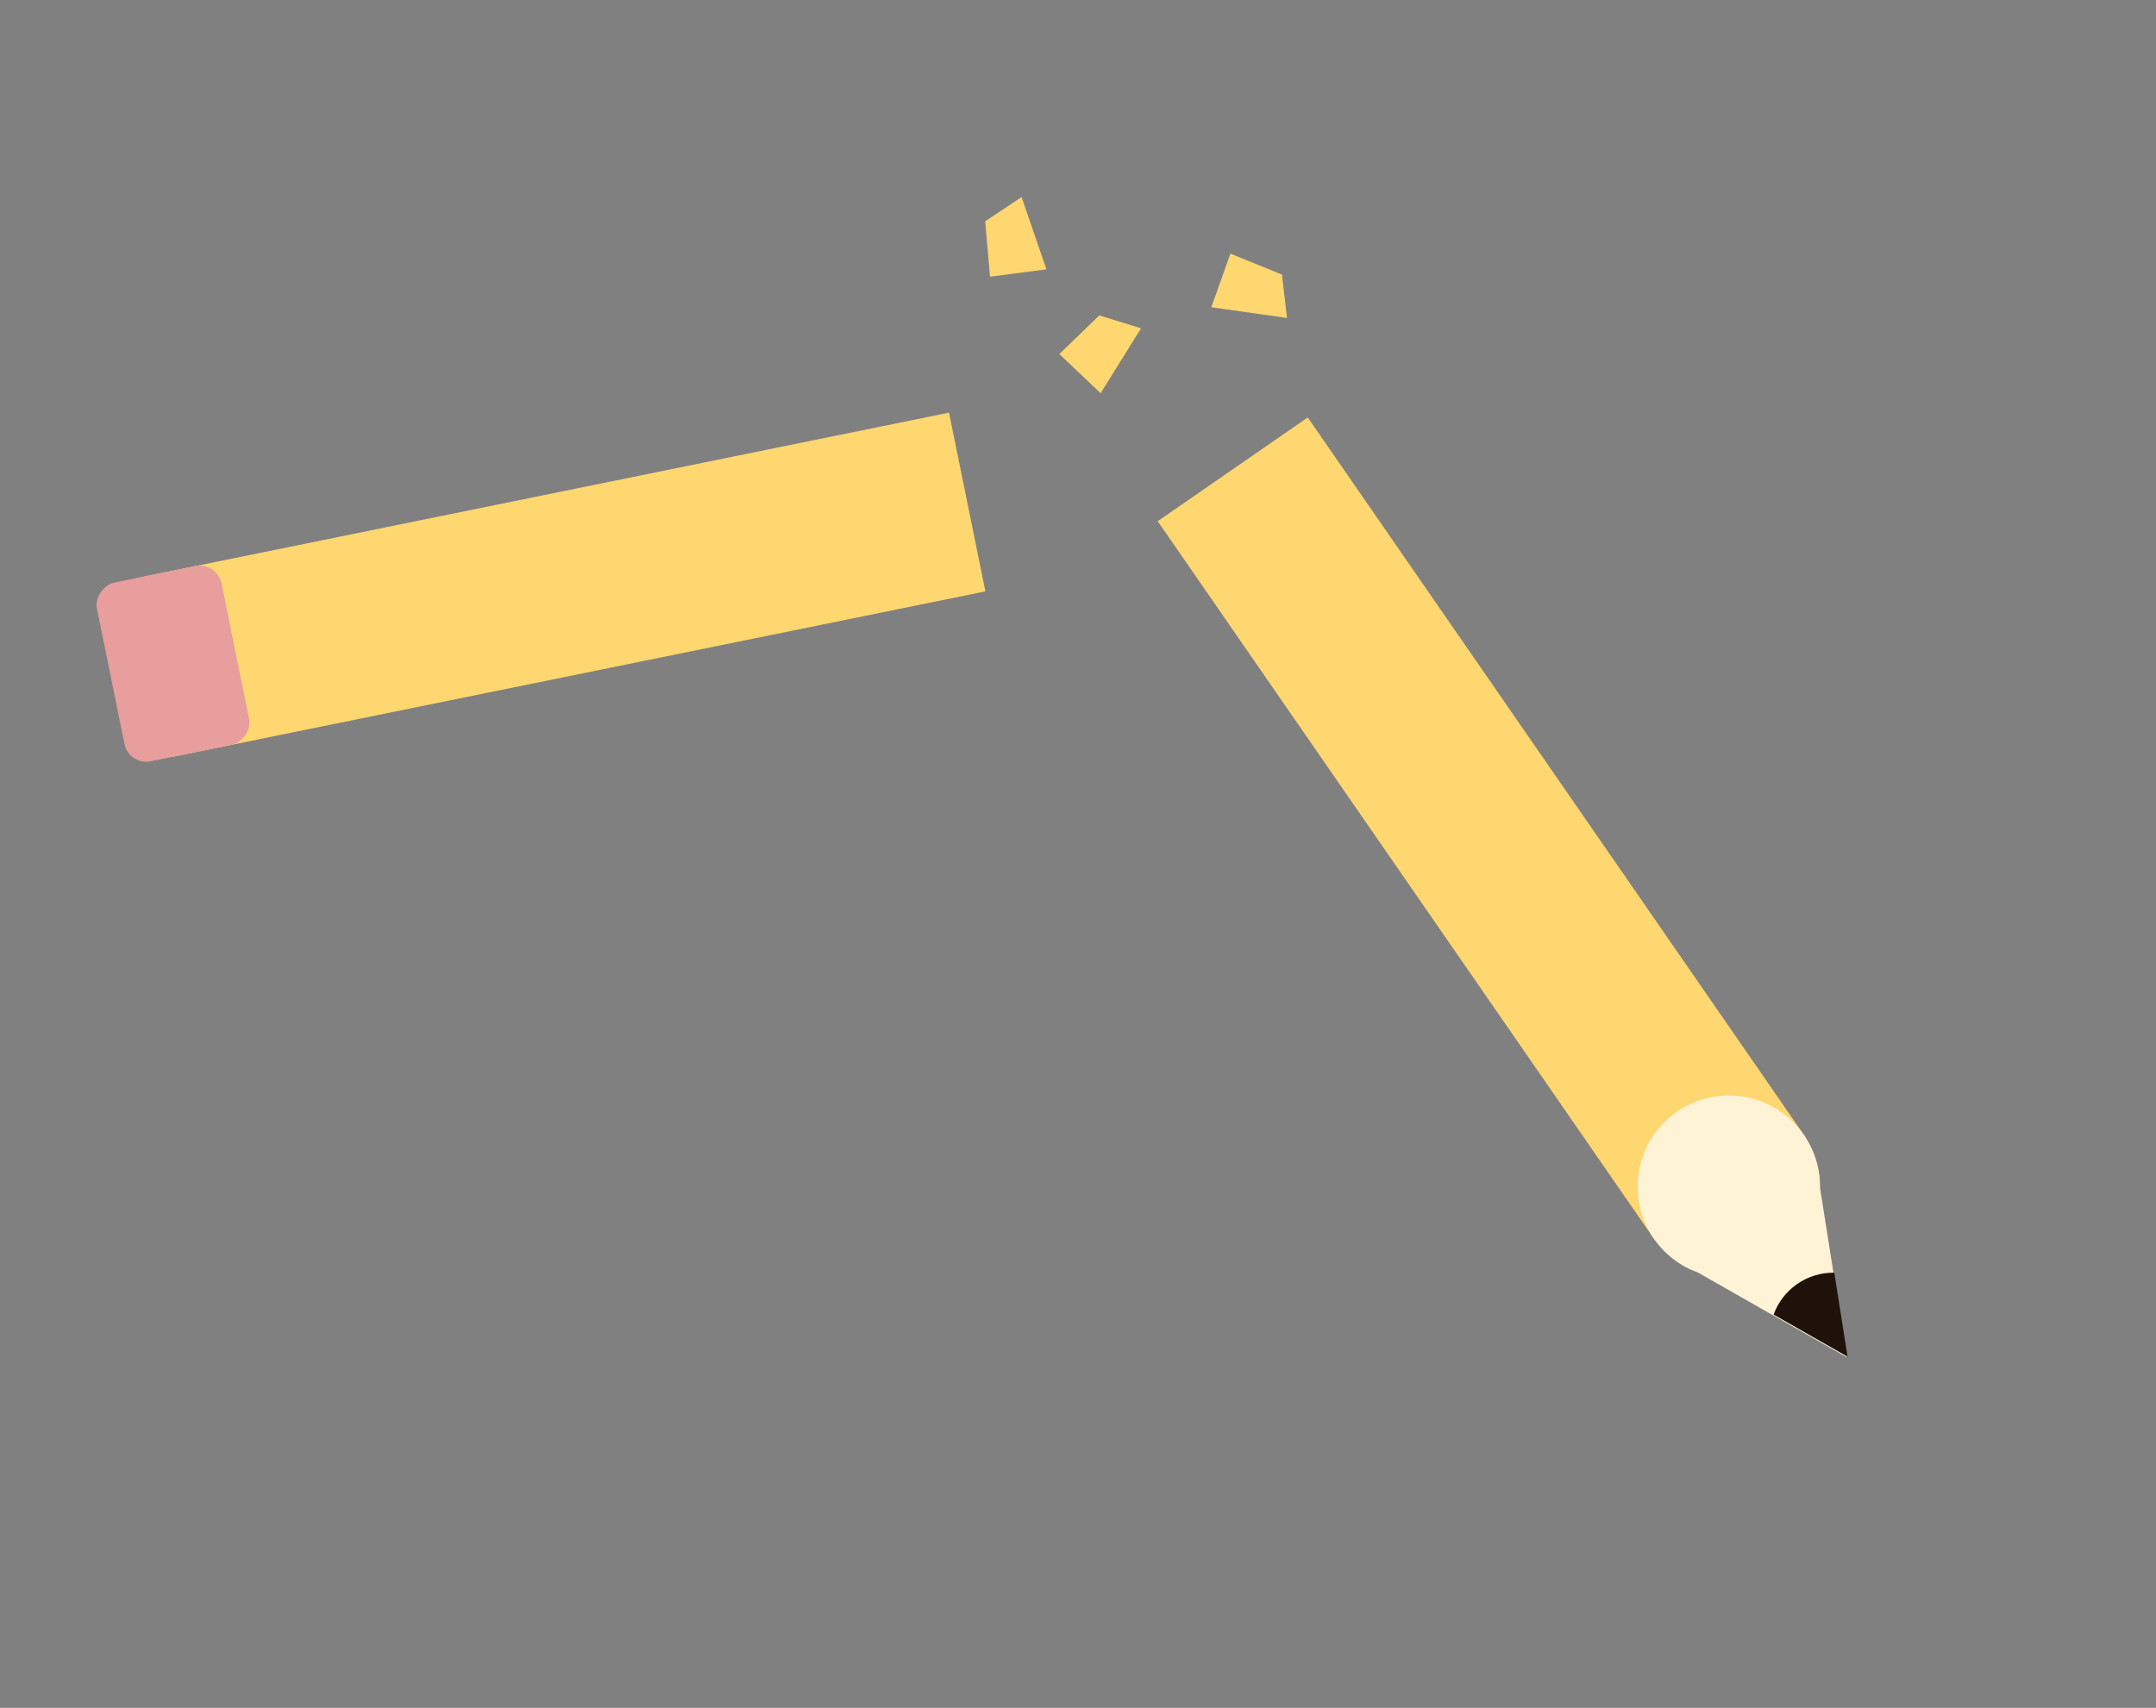 <svg width="390" height="309" viewBox="0 0 390 309" fill="none" xmlns="http://www.w3.org/2000/svg">
<rect x="0" y="0" width="390" height="309" fill="#808080" stroke="none"/>
<rect x="31.16" y="136.95" width="33" height="150.109" transform="rotate(-101.509 31.16 136.95)" fill="#FFD770"/>
<rect x="23.321" y="138.546" width="33" height="23" rx="4" transform="rotate(-101.509 23.321 138.546)" fill="#E79E9C"/>
<rect x="209.415" y="94.301" width="33" height="158.313" transform="rotate(-34.66 209.415 94.301)" fill="#FFD770"/>
<path fill-rule="evenodd" clip-rule="evenodd" d="M329.235 214.977C329.289 211.654 328.342 208.283 326.308 205.341C321.126 197.845 310.848 195.97 303.353 201.153C295.857 206.335 293.982 216.613 299.164 224.108C301.199 227.051 304.018 229.127 307.146 230.25L334.063 245.57L329.235 214.977Z" fill="#FFF3D6"/>
<path fill-rule="evenodd" clip-rule="evenodd" d="M331.806 230.271C329.495 230.237 327.151 230.897 325.105 232.311C323.059 233.726 321.614 235.686 320.829 237.86L334.204 245.472L331.806 230.271Z" fill="#1E120B"/>
<path d="M184.791 35.655L189.289 48.732L179.08 50.064L178.213 40.039L184.791 35.655Z" fill="#FFD770"/>
<path d="M206.406 59.405L199.095 71.144L191.622 64.062L198.854 57.066L206.406 59.405Z" fill="#FFD770"/>
<path d="M232.807 57.529L219.114 55.592L222.567 45.893L231.891 49.677L232.807 57.529Z" fill="#FFD770"/>
</svg>
